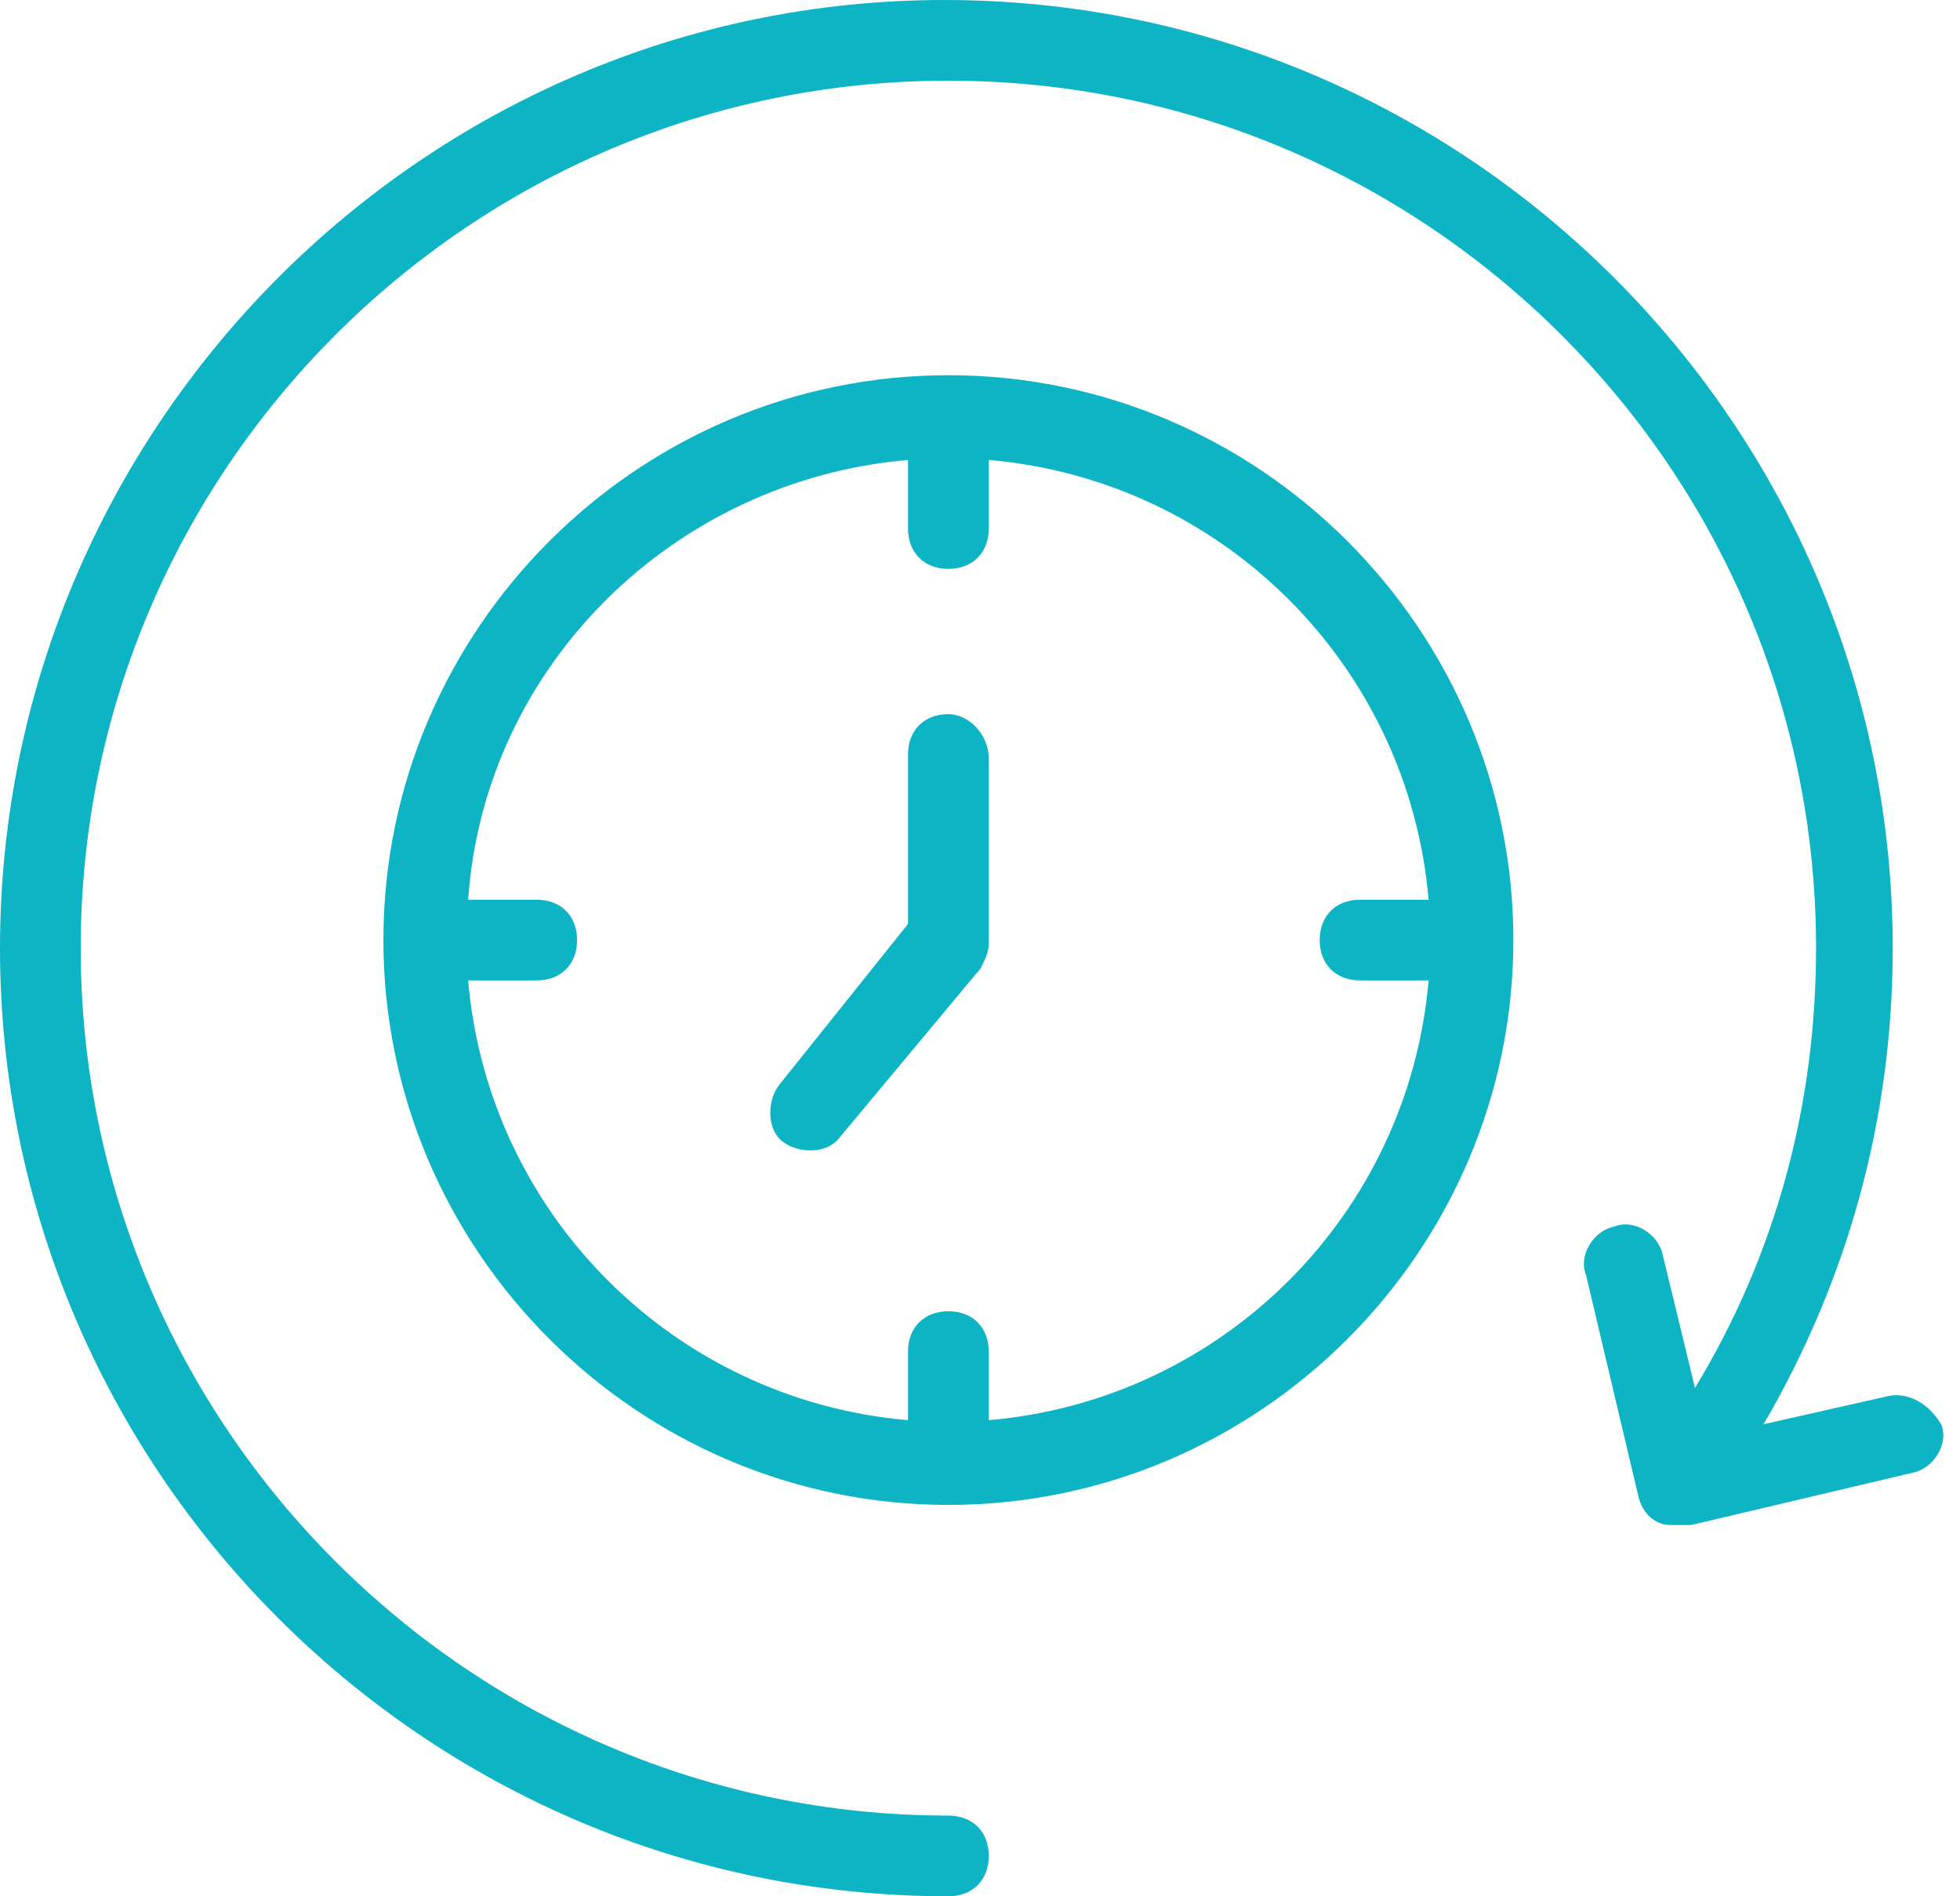 <svg width="62" height="60" viewBox="0 0 62 60" fill="none" xmlns="http://www.w3.org/2000/svg"><path d="M59.745 44.17L55.787 45.064C58.468 40.468 59.872 35.362 59.872 30C59.872 13.532 46.468 0 29.872 0C13.404 0 0 13.532 0 30C0 46.468 13.404 60 30 60C30.766 60 31.277 59.489 31.277 58.723C31.277 57.957 30.766 57.447 30 57.447C14.809 57.447 2.553 45.064 2.553 30C2.553 14.936 14.809 2.553 30 2.553C45.064 2.553 57.447 14.809 57.447 30C57.447 34.979 56.17 39.702 53.617 43.915L52.596 39.702C52.468 39.064 51.702 38.553 51.064 38.809C50.425 38.936 49.915 39.702 50.17 40.34L51.83 47.362C51.957 47.872 52.34 48.255 52.851 48.255C52.979 48.255 52.979 48.255 53.106 48.255C53.234 48.255 53.234 48.255 53.362 48.255C53.362 48.255 53.362 48.255 53.489 48.255L60.511 46.596C61.149 46.468 61.66 45.702 61.404 45.064C61.021 44.425 60.383 44.043 59.745 44.17Z" fill="#0CB4C4"></path><path d="M30 11.872C20.17 11.872 12.128 19.915 12.128 29.745C12.128 39.575 20.17 47.617 30 47.617C39.83 47.617 47.872 39.575 47.872 29.745C47.872 19.915 39.83 11.872 30 11.872ZM43.021 31.021H45.191C44.553 38.425 38.681 44.298 31.277 44.936V42.766C31.277 42 30.766 41.489 30 41.489C29.234 41.489 28.723 42 28.723 42.766V44.936C21.319 44.298 15.447 38.425 14.809 31.021H16.979C17.745 31.021 18.255 30.511 18.255 29.745C18.255 28.979 17.745 28.468 16.979 28.468H14.809C15.319 21.064 21.319 15.191 28.723 14.553V16.723C28.723 17.489 29.234 18 30 18C30.766 18 31.277 17.489 31.277 16.723V14.553C38.681 15.191 44.553 21.064 45.191 28.468H43.021C42.255 28.468 41.745 28.979 41.745 29.745C41.745 30.511 42.255 31.021 43.021 31.021Z" fill="#0CB4C4"></path><path d="M30 22.596C29.234 22.596 28.723 23.106 28.723 23.872V29.234L24.638 34.34C24.255 34.851 24.255 35.745 24.766 36.128C25.277 36.511 26.17 36.511 26.553 36L31.021 30.638C31.149 30.383 31.277 30.128 31.277 29.872V24C31.277 23.234 30.638 22.596 30 22.596Z" fill="#0CB4C4"></path></svg>